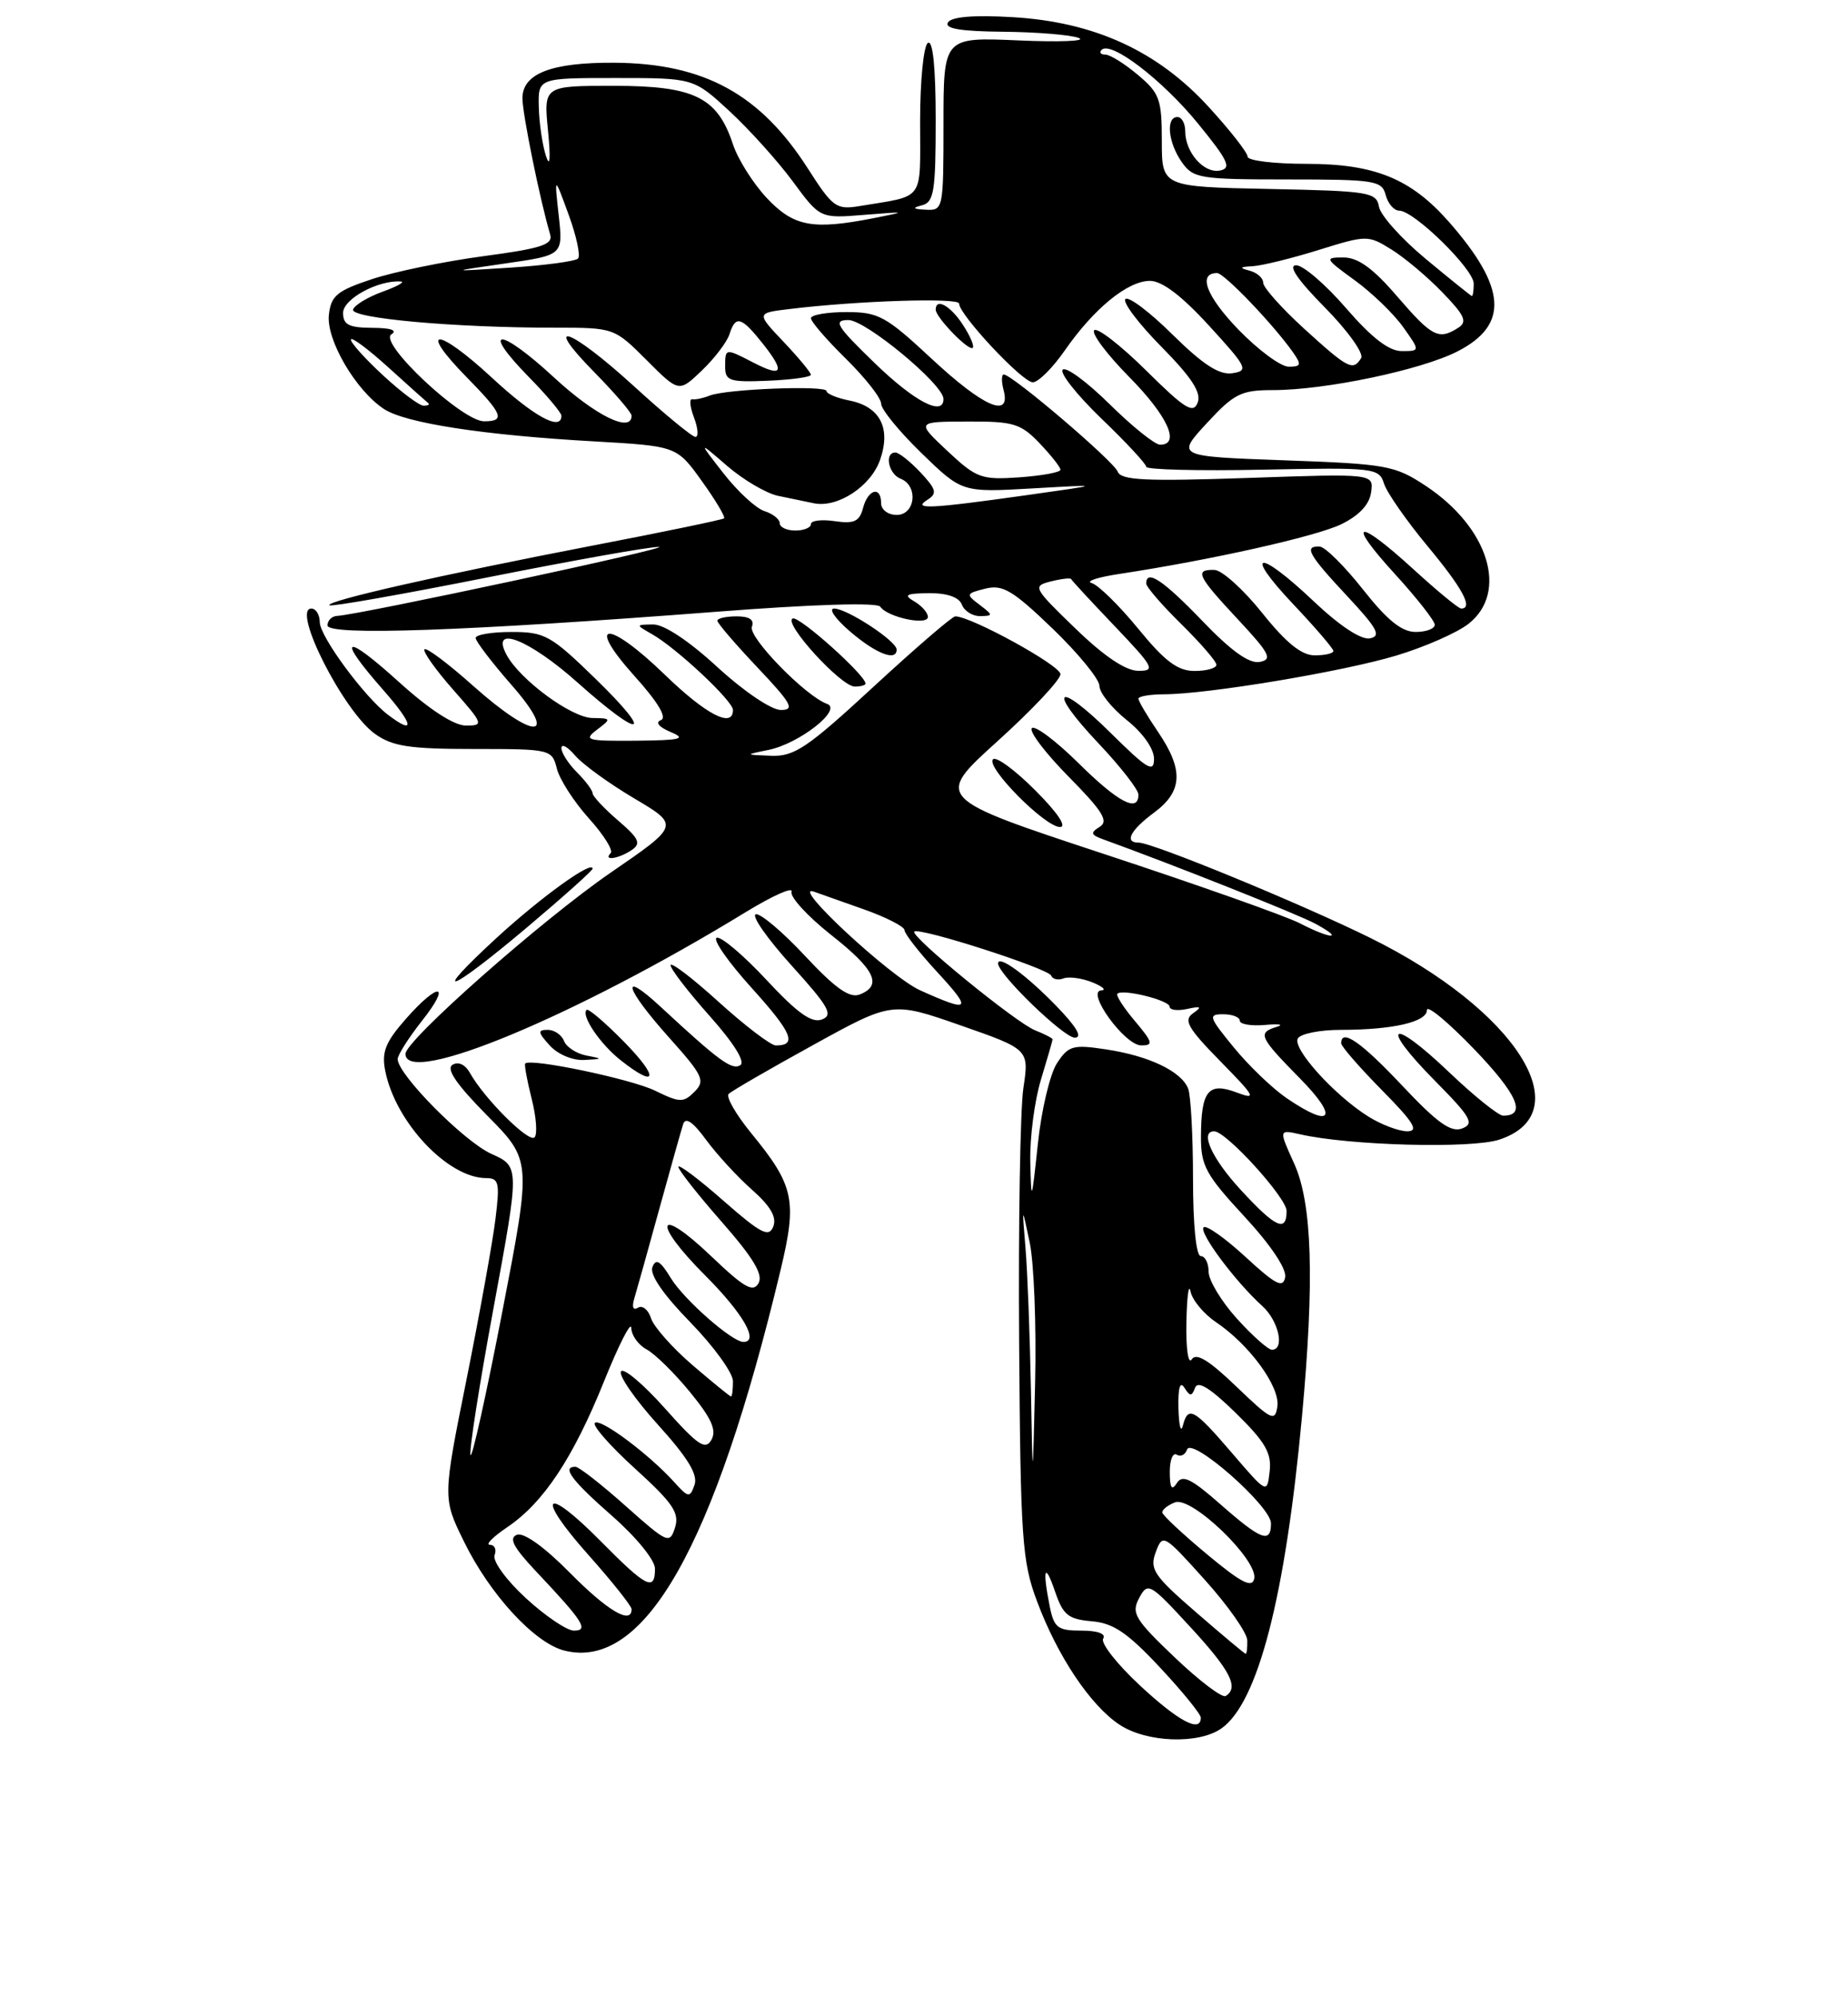 <?xml version="1.0" encoding="UTF-8" standalone="no"?>
<!DOCTYPE svg PUBLIC "-//W3C//DTD SVG 1.1//EN" "http://www.w3.org/Graphics/SVG/1.1/DTD/svg11.dtd" >
<svg xmlns="http://www.w3.org/2000/svg" xmlns:xlink="http://www.w3.org/1999/xlink" version="1.1" viewBox="0 0 237 256">
 <g >
 <path fill="currentColor"
d=" M 156.64 221.54 C 161.33 218.25 164.84 204.68 166.98 181.50 C 168.59 164.08 168.29 154.23 165.97 149.13 C 163.99 144.77 163.99 144.77 166.75 145.39 C 173.06 146.83 188.71 147.25 192.28 146.07 C 202.80 142.60 194.39 129.43 175.77 120.23 C 166.85 115.83 147.81 108.00 146.02 108.00 C 144.14 108.00 144.97 106.40 148.00 104.16 C 151.69 101.43 151.82 98.67 148.50 93.79 C 147.12 91.76 146.00 89.86 146.00 89.55 C 146.00 89.25 147.46 89.00 149.25 88.99 C 154.86 88.98 172.22 86.09 179.09 84.02 C 182.71 82.93 186.88 81.10 188.34 79.95 C 193.48 75.91 190.91 67.62 182.87 62.29 C 178.89 59.66 177.88 59.47 164.75 59.00 C 150.84 58.50 150.84 58.50 154.76 54.25 C 158.28 50.44 159.17 50.00 163.26 50.00 C 169.97 50.00 182.23 47.43 186.90 45.05 C 193.54 41.66 193.23 36.89 185.83 28.45 C 180.94 22.89 176.31 21.00 167.54 21.00 C 163.39 21.00 160.00 20.59 160.00 20.08 C 160.00 19.57 157.77 16.72 155.04 13.74 C 148.46 6.53 140.36 2.82 129.88 2.20 C 124.89 1.91 122.03 2.14 121.57 2.88 C 121.09 3.67 123.19 4.02 128.69 4.07 C 132.99 4.11 137.34 4.47 138.36 4.87 C 139.38 5.27 135.89 5.41 130.61 5.18 C 121.00 4.76 121.00 4.76 121.00 15.88 C 121.00 26.78 120.96 27.00 118.75 26.88 C 117.06 26.80 116.93 26.65 118.25 26.31 C 119.78 25.91 120.00 24.51 120.00 15.37 C 120.00 8.63 119.64 5.10 119.00 5.50 C 118.45 5.84 118.00 10.34 118.00 15.54 C 118.00 25.99 118.70 25.00 110.26 26.41 C 107.24 26.91 106.80 26.59 103.60 21.59 C 97.50 12.06 90.29 8.12 78.80 8.04 C 70.72 7.99 67.00 9.43 67.00 12.60 C 67.00 14.59 69.25 25.64 70.56 30.07 C 70.94 31.36 69.39 31.85 61.96 32.84 C 56.97 33.51 50.56 34.83 47.70 35.78 C 43.23 37.26 42.45 37.90 42.18 40.34 C 41.81 43.53 45.62 50.05 49.25 52.43 C 52.00 54.23 61.97 55.77 76.14 56.57 C 86.79 57.18 86.79 57.18 90.00 61.65 C 91.77 64.11 93.05 66.26 92.86 66.44 C 92.66 66.61 85.08 68.19 76.00 69.93 C 56.61 73.67 41.71 77.04 42.25 77.58 C 42.46 77.79 51.60 76.18 62.56 74.00 C 73.53 71.82 83.40 70.06 84.50 70.10 C 86.37 70.16 45.98 78.82 43.25 78.94 C 42.56 78.97 42.00 79.52 42.00 80.16 C 42.00 81.51 59.69 80.89 91.89 78.41 C 104.29 77.45 112.52 77.20 112.89 77.76 C 113.78 79.11 119.00 80.23 119.00 79.07 C 119.00 78.54 118.21 77.64 117.25 77.08 C 115.83 76.25 116.18 76.06 119.14 76.03 C 121.48 76.01 122.99 76.54 123.36 77.50 C 123.68 78.33 124.74 78.99 125.72 78.97 C 127.39 78.94 127.38 78.85 125.63 77.52 C 123.84 76.17 123.88 76.07 126.36 75.45 C 128.58 74.89 129.87 75.65 134.99 80.57 C 138.29 83.75 141.00 87.05 141.00 87.92 C 141.00 88.79 142.58 90.76 144.50 92.29 C 146.57 93.94 148.00 95.97 148.00 97.26 C 148.00 99.10 147.15 98.60 142.52 94.02 C 135.51 87.09 134.14 88.15 140.89 95.29 C 143.70 98.26 146.00 101.21 146.00 101.85 C 146.00 104.21 143.41 102.85 138.31 97.81 C 135.41 94.95 132.73 92.94 132.33 93.33 C 131.94 93.73 134.07 96.53 137.06 99.56 C 141.43 103.99 142.21 105.25 141.03 105.98 C 139.80 106.74 139.88 107.01 141.53 107.60 C 150.59 110.88 166.44 117.18 168.70 118.40 C 172.52 120.47 170.70 120.41 166.70 118.34 C 164.94 117.43 153.68 113.44 141.68 109.49 C 119.86 102.29 119.86 102.29 127.93 95.00 C 132.37 90.99 136.00 87.13 136.00 86.41 C 136.00 85.29 124.54 79.00 122.51 79.00 C 122.12 79.00 117.42 83.05 112.05 88.00 C 103.54 95.86 101.87 96.98 98.90 96.87 C 95.50 96.74 95.50 96.74 98.55 96.12 C 102.50 95.32 108.09 90.94 106.07 90.22 C 103.32 89.25 95.92 81.66 96.43 80.33 C 96.77 79.44 96.11 79.00 94.47 79.00 C 93.11 79.00 92.00 79.25 92.00 79.56 C 92.00 79.87 94.32 82.57 97.15 85.56 C 101.54 90.20 101.97 91.00 100.14 91.00 C 98.92 91.00 95.39 88.61 92.00 85.50 C 88.35 82.14 85.14 80.01 83.76 80.04 C 81.50 80.07 81.50 80.07 83.63 81.29 C 86.79 83.09 94.00 89.84 94.00 91.00 C 94.00 93.39 90.55 91.60 85.25 86.47 C 77.93 79.38 74.96 79.52 81.38 86.66 C 84.38 89.99 85.58 91.99 84.76 92.30 C 84.00 92.58 84.50 93.19 86.00 93.82 C 88.09 94.70 87.36 94.88 81.56 94.94 C 75.25 94.99 74.79 94.87 76.56 93.53 C 78.43 92.12 78.41 92.06 75.98 92.03 C 73.29 92.00 66.67 87.12 64.96 83.92 C 62.85 79.98 67.86 81.94 74.09 87.50 C 82.36 94.88 84.07 94.49 76.35 86.98 C 70.64 81.43 69.87 81.00 65.60 81.00 C 63.07 81.00 61.00 81.35 61.00 81.77 C 61.00 82.19 63.06 84.89 65.58 87.77 C 71.79 94.86 68.57 94.94 60.65 87.88 C 57.49 85.06 54.70 82.97 54.44 83.22 C 54.19 83.48 55.82 85.79 58.07 88.35 C 62.00 92.80 62.07 93.00 59.76 93.00 C 58.23 93.00 55.07 90.95 51.17 87.42 C 44.12 81.04 43.06 81.51 49.08 88.36 C 53.04 92.85 53.34 94.34 49.75 91.61 C 46.72 89.31 41.02 81.58 41.01 79.75 C 41.00 78.79 40.52 78.00 39.93 78.00 C 37.36 78.00 44.06 91.20 48.10 94.07 C 50.34 95.67 52.54 96.00 60.80 96.00 C 70.64 96.00 70.79 96.04 71.42 98.53 C 71.77 99.91 73.61 102.77 75.51 104.88 C 77.41 106.98 78.67 108.99 78.32 109.35 C 77.29 110.38 79.34 110.08 81.00 108.96 C 82.26 108.11 81.97 107.49 79.25 105.15 C 77.46 103.61 76.00 102.05 76.00 101.68 C 76.00 101.30 75.10 100.10 74.00 99.00 C 72.90 97.90 72.00 96.50 72.00 95.89 C 72.00 95.28 72.79 95.70 73.75 96.83 C 74.71 97.96 78.12 100.43 81.33 102.33 C 87.16 105.78 87.16 105.78 78.33 111.84 C 69.50 117.91 52.00 133.35 52.00 135.08 C 52.00 139.33 73.91 130.20 95.70 116.87 C 99.12 114.79 101.73 113.62 101.51 114.29 C 101.29 114.96 103.56 117.43 106.55 119.80 C 112.23 124.27 113.21 126.31 110.25 127.47 C 108.95 127.97 107.13 126.68 103.22 122.50 C 100.32 119.39 97.48 117.01 96.92 117.19 C 96.35 117.38 98.43 120.34 101.53 123.77 C 106.30 129.04 106.90 130.10 105.41 130.67 C 104.10 131.17 102.27 129.86 98.30 125.60 C 95.36 122.44 92.48 120.01 91.92 120.19 C 91.35 120.38 93.37 123.28 96.41 126.64 C 101.59 132.37 102.28 134.00 99.50 134.00 C 98.86 134.00 95.56 131.49 92.17 128.42 C 88.78 125.34 86.00 123.23 86.00 123.72 C 86.00 124.20 88.26 127.13 91.02 130.23 C 94.12 133.71 95.62 136.12 94.94 136.53 C 93.87 137.20 92.22 135.99 84.75 129.07 C 79.43 124.14 80.10 126.61 85.81 132.99 C 90.18 137.87 90.48 138.52 89.06 139.94 C 87.64 141.36 87.18 141.34 84.00 139.79 C 80.94 138.30 68.06 135.60 67.36 136.31 C 67.22 136.45 67.59 138.48 68.18 140.82 C 68.78 143.16 68.94 145.39 68.55 145.78 C 67.82 146.51 62.12 140.82 60.28 137.54 C 59.67 136.44 58.77 136.02 58.03 136.48 C 57.18 137.01 58.55 139.01 62.49 142.99 C 68.17 148.73 68.17 148.73 64.42 168.12 C 62.36 178.78 60.52 187.05 60.34 186.50 C 60.15 185.94 61.49 177.40 63.32 167.51 C 66.64 149.52 66.64 149.52 63.03 147.90 C 59.54 146.34 51.00 137.72 51.00 135.75 C 51.00 135.22 52.39 133.04 54.08 130.89 C 57.98 125.97 56.29 125.77 52.01 130.64 C 49.42 133.59 48.92 134.86 49.41 137.28 C 50.72 143.86 57.45 150.99 62.34 151.00 C 63.98 151.00 64.12 151.58 63.54 156.25 C 63.19 159.14 61.52 168.37 59.84 176.76 C 56.77 192.02 56.77 192.02 59.50 197.58 C 62.82 204.37 68.56 210.60 72.38 211.56 C 82.61 214.13 91.59 198.34 100.11 162.77 C 102.25 153.83 101.85 151.96 96.33 145.23 C 94.38 142.84 93.08 140.59 93.45 140.21 C 93.82 139.84 98.69 137.02 104.27 133.95 C 114.41 128.36 114.41 128.36 123.20 131.43 C 131.99 134.50 131.99 134.50 131.24 139.50 C 130.84 142.25 130.59 156.91 130.70 172.08 C 130.88 197.30 131.08 200.14 132.99 205.23 C 135.63 212.30 139.85 218.60 143.59 221.07 C 147.06 223.35 153.70 223.60 156.64 221.54 Z  M 80.02 133.52 C 77.60 131.06 75.45 129.22 75.23 129.44 C 74.49 130.17 76.98 133.84 79.63 135.92 C 84.31 139.60 84.55 138.13 80.02 133.52 Z  M 75.19 135.29 C 73.92 135.04 72.63 134.20 72.33 133.42 C 72.03 132.64 71.09 132.00 70.24 132.00 C 68.93 132.00 68.97 132.31 70.50 134.00 C 71.52 135.13 73.44 135.94 74.90 135.86 C 77.34 135.74 77.36 135.70 75.19 135.29 Z  M 67.56 118.89 C 72.20 114.98 76.00 111.58 76.00 111.34 C 76.00 110.21 69.38 114.99 63.72 120.18 C 54.96 128.24 57.46 127.40 67.56 118.89 Z  M 132.77 101.30 C 130.19 98.71 127.75 96.92 127.35 97.32 C 126.38 98.29 134.01 106.00 135.94 106.00 C 136.87 106.00 135.62 104.15 132.77 101.30 Z  M 111.00 87.62 C 111.00 86.54 102.55 78.98 101.68 79.27 C 100.32 79.73 107.84 88.00 109.62 88.00 C 110.38 88.00 111.00 87.83 111.00 87.62 Z  M 114.99 83.25 C 114.98 82.16 108.63 78.00 106.98 78.00 C 106.21 78.00 107.13 79.33 109.04 80.96 C 112.37 83.81 115.01 84.82 114.99 83.25 Z  M 146.17 216.01 C 143.24 213.28 141.13 210.59 141.48 210.03 C 141.87 209.40 140.78 209.00 138.68 209.00 C 135.64 209.00 135.18 208.65 134.62 205.88 C 133.66 201.04 133.99 200.13 135.31 204.00 C 136.33 207.00 137.00 207.54 140.00 207.80 C 142.77 208.03 144.59 209.26 148.75 213.71 C 151.64 216.80 154.00 219.70 154.00 220.16 C 154.00 222.15 151.14 220.63 146.17 216.01 Z  M 150.66 212.44 C 145.52 207.54 145.06 206.76 146.09 204.83 C 147.20 202.75 147.45 202.89 152.62 208.50 C 157.79 214.10 158.93 216.31 157.19 217.38 C 156.74 217.66 153.80 215.43 150.66 212.44 Z  M 153.41 206.67 C 147.95 201.94 147.41 201.13 148.22 198.94 C 149.11 196.55 149.23 196.62 154.52 202.50 C 157.49 205.80 159.94 209.29 159.96 210.25 C 159.98 211.21 159.89 211.99 159.75 211.97 C 159.61 211.96 156.76 209.57 153.41 206.67 Z  M 67.43 204.83 C 64.92 202.52 63.14 200.07 63.43 199.33 C 63.71 198.60 63.43 198.00 62.82 198.00 C 62.21 198.00 63.22 196.98 65.06 195.74 C 69.71 192.60 73.52 186.86 77.51 176.94 C 79.39 172.30 80.93 169.27 80.96 170.21 C 80.98 171.16 81.87 172.39 82.93 172.96 C 83.99 173.53 86.51 176.00 88.51 178.45 C 91.24 181.78 91.93 183.31 91.24 184.54 C 90.47 185.92 89.51 185.27 85.27 180.51 C 82.49 177.39 79.95 175.26 79.64 175.78 C 79.32 176.30 81.45 179.37 84.38 182.61 C 88.21 186.84 89.53 189.01 89.07 190.32 C 88.47 192.01 88.30 191.99 86.46 189.96 C 83.26 186.41 76.96 181.71 76.29 182.38 C 75.95 182.72 78.28 185.37 81.48 188.27 C 86.31 192.66 87.16 193.92 86.57 195.79 C 85.89 197.94 85.62 197.82 80.23 193.02 C 77.13 190.26 74.24 188.00 73.80 188.00 C 72.00 188.00 73.31 189.75 78.51 194.31 C 81.62 197.04 84.00 199.97 84.00 201.06 C 84.00 204.03 82.89 203.46 77.05 197.55 C 69.79 190.20 68.57 191.57 75.48 199.32 C 78.51 202.72 80.99 205.84 81.00 206.25 C 81.01 208.30 77.90 206.46 73.08 201.58 C 69.81 198.27 67.17 196.38 66.29 196.72 C 65.22 197.13 65.83 198.31 68.73 201.39 C 74.82 207.84 75.56 209.00 73.60 209.00 C 72.70 209.00 69.92 207.12 67.43 204.83 Z  M 154.81 199.23 C 151.68 196.63 149.09 194.21 149.06 193.86 C 149.03 193.50 149.76 192.92 150.69 192.56 C 152.83 191.74 161.36 199.96 160.85 202.34 C 160.58 203.59 159.20 202.88 154.81 199.23 Z  M 156.55 192.84 C 152.78 189.52 151.64 188.96 150.93 190.09 C 150.27 191.11 150.03 190.73 150.02 188.69 C 150.01 187.15 150.41 186.14 150.91 186.45 C 151.42 186.76 152.01 186.46 152.23 185.80 C 152.80 184.09 163.00 193.05 163.00 195.25 C 163.00 197.88 161.75 197.41 156.55 192.84 Z  M 158.00 186.24 C 153.09 180.52 152.37 180.13 151.69 182.75 C 151.44 183.71 151.19 182.70 151.13 180.50 C 151.07 177.90 151.33 176.98 151.89 177.86 C 152.62 179.01 152.84 179.01 153.27 177.86 C 153.62 176.92 155.23 177.93 158.47 181.09 C 162.27 184.82 163.10 186.24 162.83 188.58 C 162.50 191.48 162.50 191.48 158.00 186.24 Z  M 132.21 178.00 C 132.08 171.12 131.77 163.03 131.52 160.00 C 131.06 154.50 131.06 154.50 132.06 159.28 C 132.61 161.91 132.92 170.01 132.75 177.28 C 132.44 190.50 132.44 190.50 132.21 178.00 Z  M 158.56 177.72 C 155.02 174.32 153.40 173.34 152.83 174.24 C 152.39 174.94 152.08 172.82 152.15 169.50 C 152.22 166.20 152.45 164.41 152.68 165.52 C 152.90 166.63 154.37 168.40 155.94 169.46 C 160.24 172.35 164.18 177.75 163.82 180.26 C 163.53 182.27 163.07 182.05 158.56 177.72 Z  M 88.81 174.97 C 86.23 172.75 83.83 170.05 83.49 168.96 C 83.14 167.87 82.39 167.26 81.82 167.61 C 81.18 168.00 81.01 167.53 81.36 166.38 C 81.67 165.34 83.11 160.22 84.54 155.00 C 85.98 149.78 87.36 144.87 87.61 144.09 C 87.91 143.14 88.86 143.78 90.55 146.09 C 91.93 147.97 94.58 150.85 96.45 152.50 C 98.82 154.60 99.64 156.01 99.17 157.21 C 98.61 158.65 97.59 158.12 92.75 153.88 C 89.59 151.10 87.00 149.16 87.00 149.56 C 87.00 149.95 89.50 153.13 92.56 156.61 C 96.61 161.23 97.90 163.36 97.28 164.47 C 96.59 165.70 95.45 165.06 91.24 161.04 C 84.21 154.33 83.50 156.54 90.46 163.50 C 95.30 168.35 97.40 172.00 95.34 172.00 C 93.89 172.00 87.72 166.58 86.04 163.83 C 84.68 161.60 84.12 161.25 83.67 162.41 C 83.30 163.37 85.06 165.93 88.55 169.50 C 91.55 172.58 94.00 175.97 94.00 177.04 C 94.00 178.12 93.89 179.00 93.75 178.99 C 93.61 178.99 91.39 177.18 88.81 174.97 Z  M 158.62 169.00 C 156.63 166.80 155.00 164.10 155.00 163.00 C 155.00 161.90 154.55 161.00 154.00 161.00 C 153.40 161.00 153.00 157.03 153.00 151.08 C 153.00 145.63 152.72 140.44 152.38 139.54 C 151.52 137.32 147.36 135.33 141.83 134.50 C 137.60 133.86 137.03 134.02 135.55 136.28 C 134.66 137.64 133.55 142.30 133.10 146.63 C 132.30 154.13 132.26 154.24 132.13 148.91 C 132.06 145.83 132.67 141.11 133.49 138.41 C 134.31 135.71 134.98 133.38 134.99 133.23 C 135.00 133.07 133.99 132.55 132.75 132.06 C 130.27 131.07 116.69 119.98 117.26 119.41 C 117.86 118.80 134.48 124.14 134.81 125.05 C 134.99 125.51 135.69 125.67 136.38 125.41 C 137.07 125.14 138.73 125.37 140.07 125.90 C 141.40 126.44 141.93 126.90 141.24 126.94 C 139.21 127.04 144.23 133.97 146.34 133.99 C 147.95 134.00 147.86 133.62 145.55 130.87 C 144.10 129.16 143.09 127.58 143.30 127.37 C 143.96 126.71 150.00 128.21 150.00 129.03 C 150.00 129.46 151.01 129.59 152.25 129.32 C 154.04 128.93 154.19 129.04 153.00 129.88 C 151.75 130.75 152.33 131.77 156.50 136.02 C 161.01 140.61 161.21 141.01 158.58 140.02 C 154.96 138.66 154.04 139.80 154.02 145.69 C 154.00 149.41 154.64 150.58 159.58 155.91 C 162.96 159.56 165.02 162.64 164.82 163.71 C 164.54 165.15 163.60 164.67 159.72 161.09 C 157.10 158.68 154.69 156.98 154.36 157.31 C 153.71 157.95 158.44 164.29 161.89 167.40 C 163.99 169.30 164.80 173.00 163.12 173.00 C 162.63 173.00 160.61 171.20 158.62 169.00 Z  M 135.45 128.92 C 131.64 124.99 128.00 122.33 128.00 123.49 C 128.00 124.86 136.42 133.00 137.83 133.00 C 138.88 133.00 138.08 131.63 135.45 128.92 Z  M 159.13 152.52 C 155.41 148.49 153.83 145.00 155.71 145.00 C 157.25 145.00 165.00 153.52 165.00 155.21 C 165.00 158.01 163.59 157.36 159.13 152.52 Z  M 175.50 143.12 C 171.12 140.38 165.67 134.34 166.45 133.09 C 166.82 132.49 169.29 132.00 171.93 132.00 C 178.60 132.00 183.00 130.99 183.00 129.46 C 183.00 128.75 185.74 131.03 189.10 134.52 C 194.62 140.28 195.81 143.00 192.78 143.00 C 192.18 143.00 189.03 140.47 185.79 137.38 C 178.33 130.27 176.80 131.21 183.99 138.49 C 188.66 143.21 189.12 144.02 187.51 144.64 C 186.08 145.18 184.33 143.93 179.85 139.17 C 174.58 133.57 172.00 131.77 172.00 133.72 C 172.00 134.11 174.35 136.81 177.22 139.72 C 181.31 143.86 182.01 145.00 180.47 145.00 C 179.38 144.99 177.15 144.15 175.50 143.12 Z  M 165.00 140.75 C 163.19 139.51 160.14 136.59 158.23 134.25 C 155.02 130.34 154.91 130.00 156.87 130.00 C 158.04 130.00 159.00 130.37 159.00 130.83 C 159.00 131.28 160.46 131.53 162.25 131.37 C 164.04 131.21 164.71 131.32 163.75 131.61 C 161.24 132.38 161.47 132.89 166.71 138.22 C 171.75 143.33 170.82 144.72 165.00 140.75 Z  M 118.00 126.93 C 114.18 125.21 101.20 113.16 104.39 114.29 C 105.00 114.50 107.86 115.52 110.75 116.54 C 113.64 117.56 116.00 118.77 116.00 119.22 C 116.00 119.67 117.86 122.06 120.13 124.52 C 124.75 129.53 124.47 129.84 118.00 126.93 Z  M 137.91 80.55 C 132.49 75.31 132.39 75.12 134.78 74.52 C 136.13 74.18 137.30 74.05 137.37 74.22 C 137.44 74.40 139.96 77.12 142.97 80.27 C 147.99 85.54 148.23 86.00 145.97 85.98 C 144.35 85.97 141.56 84.09 137.91 80.55 Z  M 145.96 80.57 C 143.51 77.58 140.82 74.95 140.00 74.73 C 139.18 74.51 140.75 73.99 143.50 73.57 C 155.25 71.79 168.75 68.77 172.00 67.20 C 174.30 66.08 175.62 64.68 175.84 63.10 C 176.18 60.70 176.18 60.70 160.02 61.26 C 146.88 61.71 143.77 61.56 143.34 60.45 C 142.82 59.10 129.80 48.00 128.73 48.00 C 128.43 48.00 128.42 48.90 128.71 50.00 C 129.68 53.71 126.13 52.17 119.50 46.00 C 113.59 40.50 112.67 40.00 108.53 40.00 C 106.04 40.00 104.00 40.36 104.00 40.79 C 104.00 41.23 106.03 43.57 108.50 46.00 C 110.97 48.43 113.00 51.01 113.00 51.74 C 113.00 52.47 115.34 55.32 118.19 58.09 C 123.38 63.12 123.38 63.12 132.44 62.60 C 141.50 62.08 141.50 62.08 131.50 63.49 C 119.11 65.23 116.94 65.32 118.97 64.04 C 120.22 63.25 120.07 62.71 118.05 60.55 C 116.73 59.15 115.28 58.00 114.83 58.00 C 113.38 58.00 113.94 60.76 115.50 61.36 C 117.80 62.25 117.40 66.00 115.00 66.00 C 113.89 66.00 113.00 65.33 113.00 64.50 C 113.00 62.24 111.31 62.70 110.68 65.12 C 110.23 66.84 109.54 67.16 107.06 66.80 C 105.38 66.55 104.00 66.72 104.00 67.17 C 104.00 67.63 103.10 68.00 102.00 68.00 C 100.90 68.00 100.00 67.58 100.00 67.07 C 100.00 66.55 99.12 65.85 98.04 65.51 C 96.96 65.17 94.61 63.00 92.81 60.70 C 89.53 56.50 89.53 56.50 93.28 59.74 C 95.35 61.52 98.27 63.23 99.77 63.55 C 101.27 63.86 103.36 64.29 104.40 64.51 C 107.44 65.12 111.69 62.33 112.87 58.93 C 114.29 54.87 112.86 52.12 108.95 51.34 C 107.33 51.02 106.00 50.47 106.00 50.12 C 106.00 49.36 93.08 49.86 91.00 50.71 C 90.17 51.04 89.18 51.25 88.78 51.17 C 88.38 51.09 88.48 52.14 89.00 53.51 C 89.52 54.88 89.61 56.00 89.19 56.00 C 88.77 56.00 85.22 53.08 81.30 49.50 C 73.06 41.98 69.31 40.70 76.29 47.78 C 78.88 50.42 81.00 52.89 81.00 53.28 C 81.00 55.57 76.31 53.25 71.03 48.36 C 64.06 41.92 61.50 41.87 67.81 48.31 C 70.12 50.66 72.00 52.90 72.00 53.29 C 72.00 55.33 68.45 53.39 63.03 48.36 C 56.06 41.92 53.50 41.87 59.81 48.31 C 64.50 53.08 64.86 54.00 62.08 54.00 C 59.26 54.00 48.51 43.93 50.19 42.86 C 51.02 42.33 50.13 42.03 47.75 42.02 C 44.74 42.00 44.00 41.63 44.00 40.10 C 44.00 38.32 48.49 35.88 51.40 36.08 C 52.00 36.12 50.95 36.71 49.06 37.39 C 47.17 38.08 45.47 39.10 45.28 39.67 C 44.90 40.79 58.23 42.00 71.04 42.00 C 78.76 42.00 78.76 42.00 82.92 46.15 C 87.07 50.31 87.07 50.31 90.02 47.48 C 91.65 45.92 93.24 43.83 93.56 42.82 C 94.34 40.36 95.08 40.58 97.87 44.10 C 100.73 47.72 100.35 48.41 96.59 46.46 C 93.01 44.61 93.00 44.61 93.00 47.02 C 93.00 48.82 93.58 49.01 98.50 48.80 C 101.53 48.67 104.00 48.33 103.99 48.04 C 103.99 47.74 102.41 45.84 100.49 43.81 C 96.99 40.12 96.99 40.12 101.25 39.61 C 110.02 38.54 123.00 38.13 123.00 38.91 C 123.00 40.33 131.12 49.00 132.45 49.00 C 133.15 49.00 134.99 47.17 136.54 44.94 C 140.28 39.55 144.62 36.00 147.48 36.00 C 149.03 36.00 151.55 37.91 155.06 41.75 C 159.96 47.10 160.17 47.52 158.03 47.84 C 156.36 48.08 154.30 46.75 150.39 42.90 C 147.45 39.99 144.73 37.94 144.33 38.33 C 143.94 38.73 146.02 41.48 148.95 44.45 C 152.83 48.38 154.09 50.32 153.60 51.60 C 153.03 53.08 151.96 52.41 146.99 47.49 C 143.72 44.26 140.73 41.94 140.33 42.33 C 139.94 42.73 141.95 45.41 144.81 48.31 C 149.74 53.30 151.43 57.00 148.78 57.00 C 148.11 57.00 145.20 54.66 142.31 51.81 C 139.41 48.95 136.71 46.96 136.29 47.38 C 135.87 47.80 138.11 50.62 141.26 53.66 C 144.42 56.69 147.00 59.47 147.00 59.83 C 147.00 60.20 153.71 60.37 161.92 60.20 C 176.31 59.91 176.86 59.97 177.50 62.00 C 177.87 63.15 180.38 66.75 183.08 70.00 C 187.58 75.41 188.98 78.00 187.39 78.00 C 187.05 78.00 184.32 75.75 181.31 73.00 C 173.98 66.30 172.56 66.65 178.90 73.58 C 181.70 76.65 184.00 79.57 184.00 80.08 C 184.00 80.59 182.90 81.00 181.55 81.00 C 179.77 81.00 177.91 79.50 174.80 75.56 C 172.43 72.56 169.94 70.09 169.25 70.06 C 167.18 69.96 167.78 71.06 172.75 76.38 C 176.65 80.55 177.18 81.53 175.69 81.82 C 174.57 82.04 171.82 80.23 168.50 77.09 C 161.33 70.30 159.36 70.57 165.85 77.44 C 168.68 80.43 171.00 83.13 171.00 83.44 C 171.00 83.75 169.93 84.00 168.61 84.00 C 166.92 84.00 164.95 82.41 161.86 78.55 C 159.46 75.55 156.71 73.07 155.75 73.05 C 153.15 72.98 153.54 73.80 158.75 79.38 C 162.84 83.76 163.23 84.52 161.56 84.84 C 160.22 85.10 157.92 83.46 154.22 79.61 C 149.18 74.37 147.00 72.91 147.00 74.79 C 147.00 75.23 149.03 77.57 151.50 80.00 C 153.97 82.43 156.00 84.77 156.00 85.21 C 156.00 85.64 154.74 86.00 153.21 86.00 C 151.04 86.00 149.41 84.79 145.96 80.57 Z  M 123.46 41.59 C 121.88 39.17 120.00 38.14 120.00 39.69 C 120.00 40.67 124.26 45.07 124.75 44.58 C 124.98 44.36 124.40 43.01 123.46 41.59 Z  M 121.50 57.80 C 117.50 54.05 117.50 54.05 124.06 54.03 C 129.96 54.00 130.90 54.28 133.31 56.80 C 134.79 58.35 136.00 59.88 136.00 60.21 C 136.00 60.54 133.64 60.97 130.75 61.18 C 125.84 61.52 125.24 61.30 121.50 57.80 Z  M 49.17 48.15 C 46.87 46.04 45.00 43.96 45.00 43.53 C 45.00 43.10 47.14 44.68 49.75 47.04 C 52.36 49.41 54.69 51.49 54.92 51.67 C 55.15 51.85 54.88 52.00 54.33 52.00 C 53.78 52.00 51.46 50.27 49.17 48.15 Z  M 112.16 46.52 C 107.25 41.77 106.81 41.04 108.79 41.02 C 111.01 41.00 121.00 49.28 121.00 51.14 C 121.00 53.42 117.28 51.48 112.16 46.52 Z  M 158.83 42.25 C 154.70 37.98 153.57 35.00 156.09 35.00 C 157.00 35.00 163.29 41.57 165.81 45.14 C 166.94 46.75 166.87 47.00 165.27 47.00 C 164.25 47.00 161.36 44.86 158.83 42.25 Z  M 167.25 42.13 C 164.36 39.49 162.00 36.85 162.00 36.24 C 162.00 35.64 161.21 34.94 160.25 34.69 C 158.88 34.33 158.97 34.21 160.66 34.12 C 161.85 34.05 165.65 33.12 169.11 32.04 C 175.29 30.12 175.45 30.12 178.45 31.98 C 180.13 33.02 183.07 35.49 184.99 37.48 C 187.88 40.47 188.22 41.25 186.99 42.03 C 184.49 43.61 183.66 43.18 179.19 38.00 C 176.09 34.39 174.17 33.00 172.29 33.00 C 169.83 33.00 169.90 33.14 173.72 35.91 C 175.93 37.51 178.73 40.21 179.94 41.91 C 182.14 45.00 182.14 45.00 179.76 45.00 C 178.12 45.00 175.91 43.29 172.63 39.50 C 170.02 36.48 167.14 34.00 166.23 34.00 C 165.14 34.00 166.39 35.85 169.90 39.40 C 172.85 42.39 174.93 45.30 174.56 45.90 C 173.52 47.59 172.89 47.26 167.25 42.13 Z  M 182.85 33.19 C 179.74 30.61 177.04 27.60 176.85 26.50 C 176.52 24.63 175.61 24.48 162.75 24.22 C 149.00 23.94 149.00 23.94 149.00 18.06 C 149.00 12.72 148.72 11.94 145.92 9.59 C 144.23 8.17 142.36 7.00 141.76 7.00 C 141.16 7.00 140.94 6.72 141.28 6.39 C 142.47 5.19 149.10 10.26 153.65 15.85 C 157.53 20.60 157.97 21.56 156.45 21.86 C 154.40 22.26 152.00 19.54 152.00 16.81 C 152.00 15.81 151.55 15.00 151.00 15.00 C 149.49 15.00 149.80 18.27 151.56 20.78 C 153.02 22.86 153.85 23.00 165.15 23.00 C 176.35 23.00 177.22 23.14 177.71 25.00 C 178.00 26.10 178.78 27.00 179.45 27.00 C 181.34 27.00 189.00 34.49 189.00 36.35 C 189.00 37.26 188.89 37.97 188.75 37.94 C 188.61 37.90 185.96 35.77 182.85 33.19 Z  M 64.86 33.76 C 72.22 32.70 72.22 32.70 71.65 27.60 C 71.09 22.50 71.09 22.50 72.92 27.50 C 73.93 30.25 74.47 32.79 74.13 33.14 C 73.78 33.49 69.90 34.01 65.50 34.30 C 57.50 34.82 57.50 34.82 64.86 33.76 Z  M 98.32 25.36 C 96.58 23.50 94.63 20.41 94.00 18.50 C 92.01 12.46 89.04 11.00 78.73 11.00 C 69.72 11.00 69.72 11.00 70.28 16.75 C 70.63 20.36 70.53 21.57 70.02 20.00 C 69.57 18.62 69.15 15.81 69.10 13.75 C 69.00 10.00 69.00 10.00 78.97 10.00 C 88.95 10.00 88.95 10.00 93.56 14.25 C 96.09 16.59 99.74 20.64 101.67 23.25 C 105.17 28.00 105.17 28.00 110.83 27.54 C 116.35 27.10 116.38 27.11 112.00 27.97 C 104.18 29.50 101.78 29.04 98.32 25.36 Z "/>
</g>
</svg>